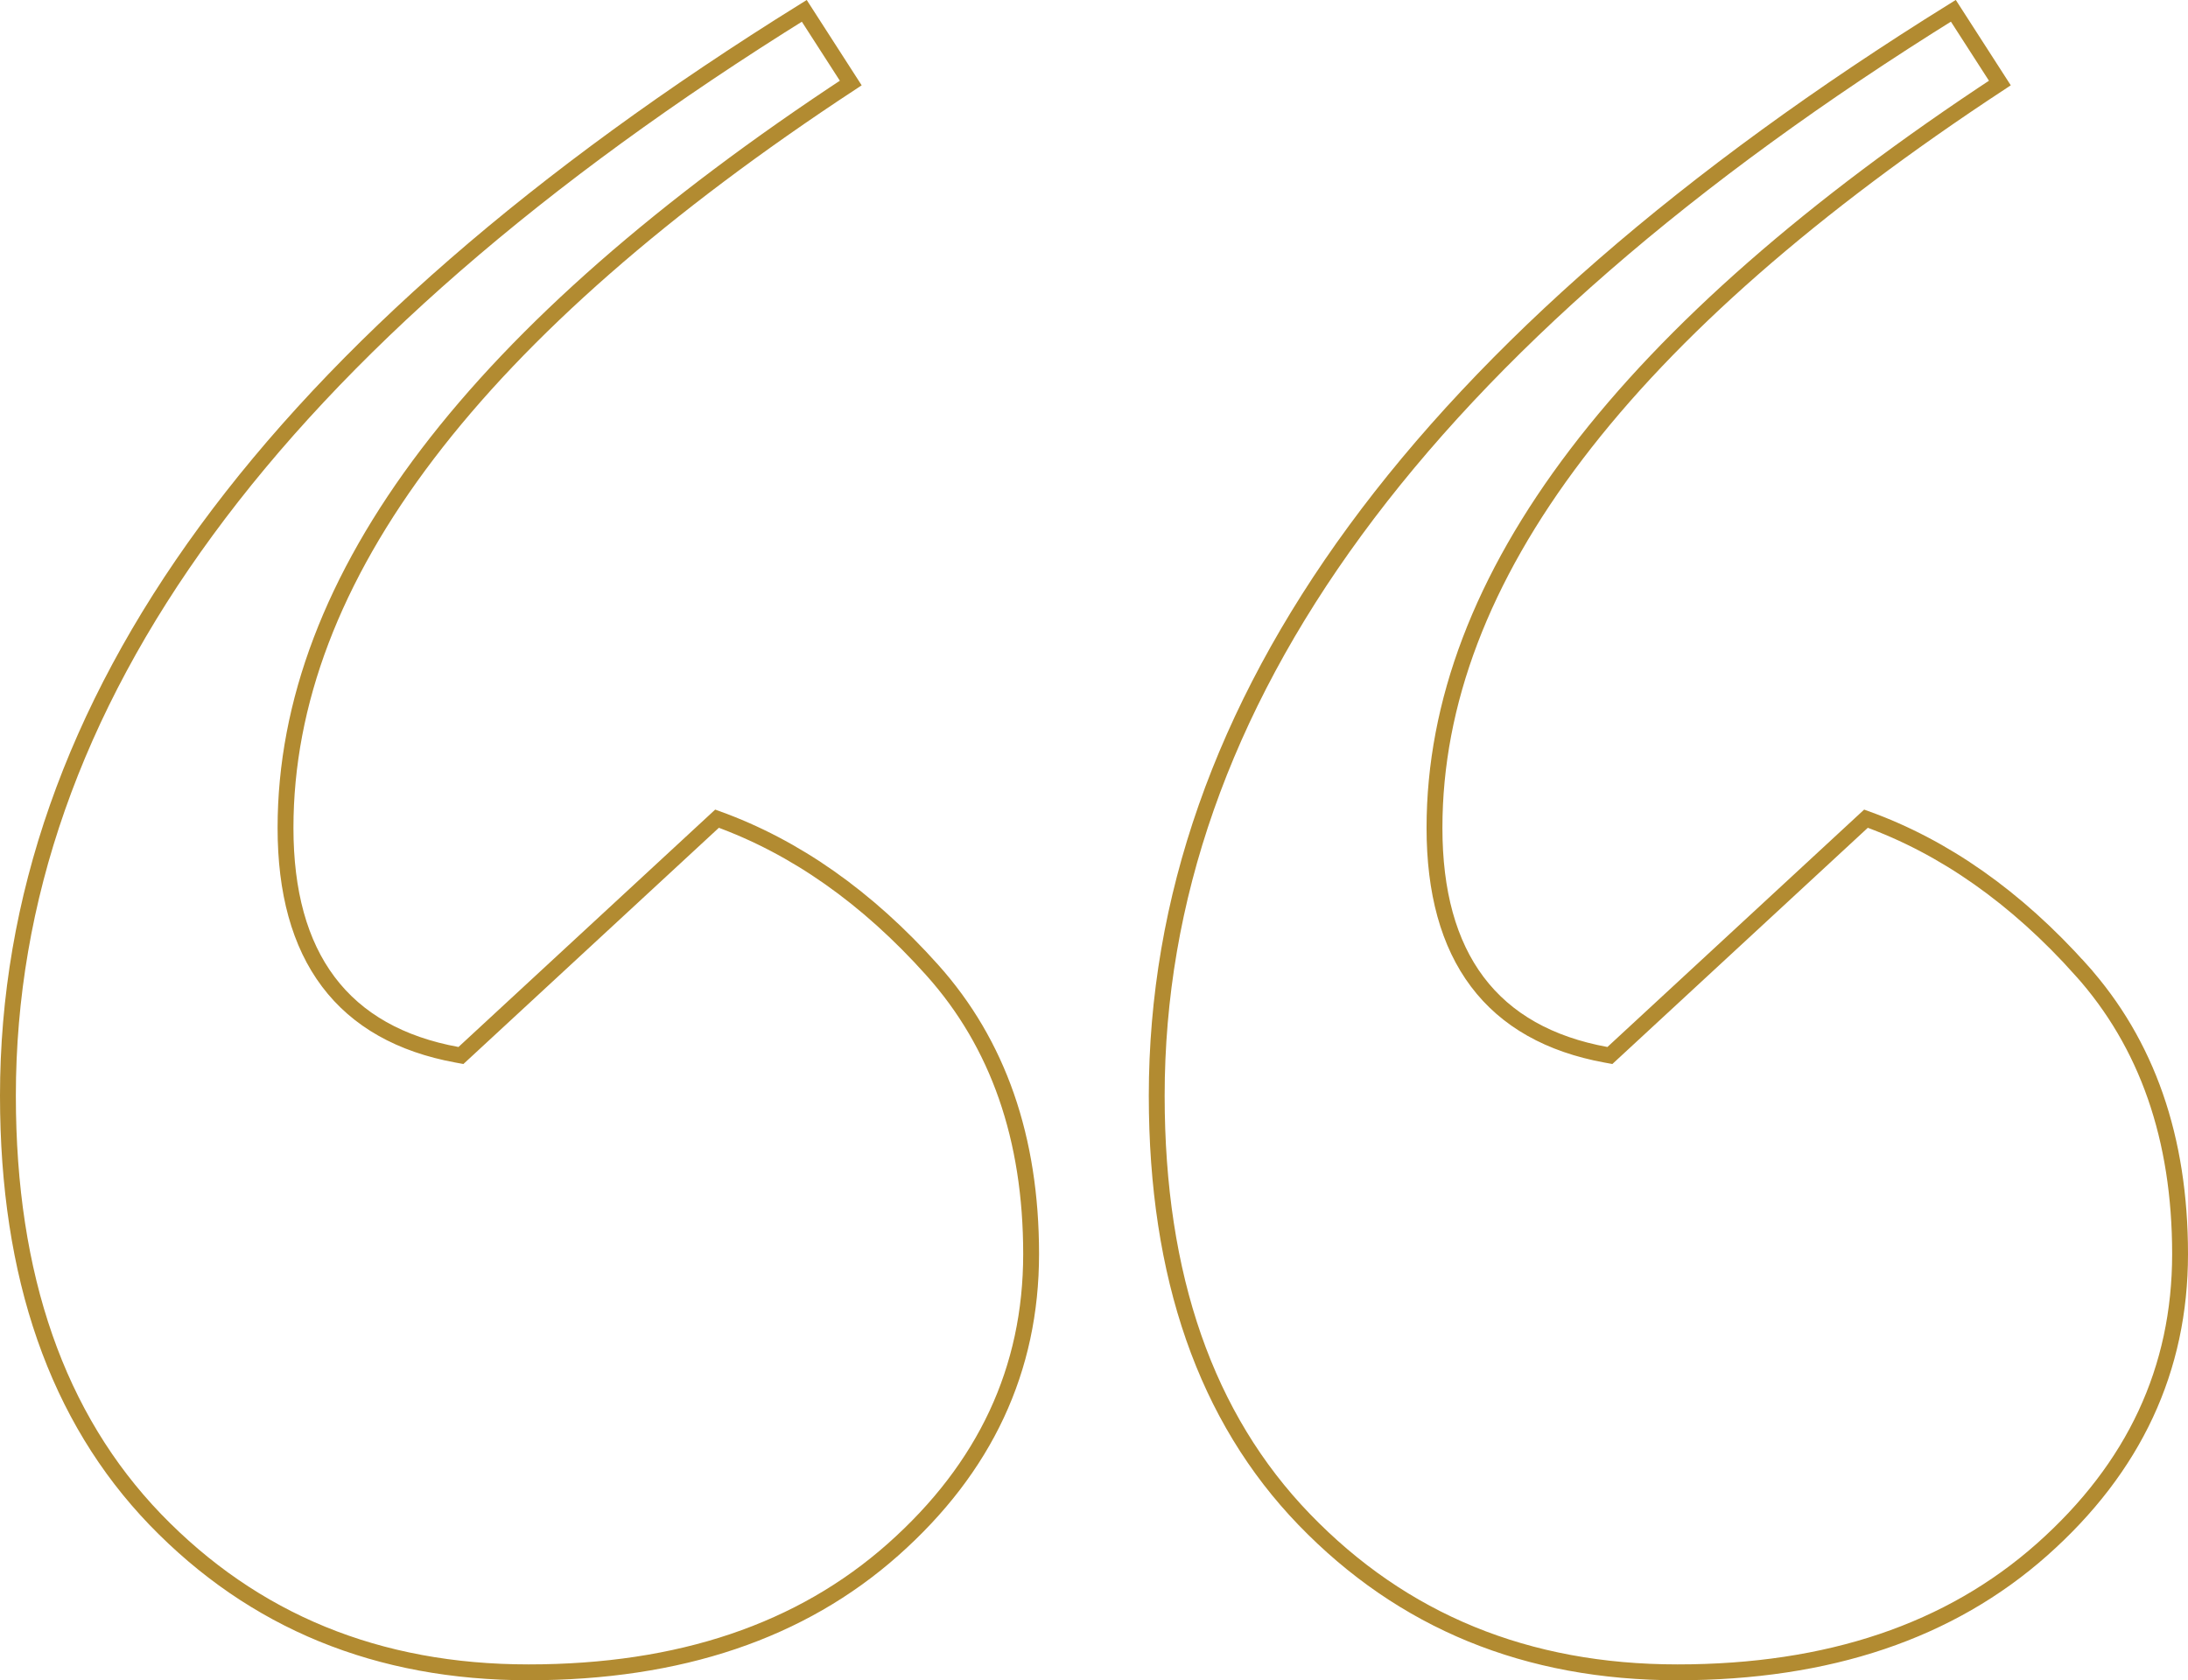 <svg xmlns="http://www.w3.org/2000/svg" width="138" height="106" viewBox="0 0 138 106" fill="none">
  <path d="M28.826 66.542L29.072 66.587L29.256 66.417L45.225 51.647C50.164 53.429 54.694 56.611 58.804 61.204L58.804 61.204C62.953 65.84 65.034 71.796 65.034 79.115C65.034 86.381 62.143 92.591 56.332 97.751C50.533 102.9 42.881 105.5 33.337 105.5C23.824 105.5 15.993 102.28 9.794 95.857C3.617 89.436 0.5 80.554 0.5 69.124C0.5 44.404 17.142 21.577 50.727 0.684L53.658 5.237C30.013 20.781 18.008 36.436 18.008 52.229C18.008 56.264 18.89 59.52 20.71 61.939C22.535 64.365 25.261 65.889 28.826 66.542ZM101.292 66.542L101.538 66.587L101.722 66.417L117.691 51.647C122.63 53.429 127.16 56.611 131.27 61.204L131.642 60.871L131.27 61.204C135.419 65.84 137.5 71.796 137.5 79.115C137.5 86.381 134.609 92.591 128.798 97.751C122.999 102.9 115.347 105.5 105.803 105.5C96.29 105.5 88.459 102.28 82.26 95.857C76.073 89.446 72.956 80.554 72.956 69.124C72.956 44.402 89.6 21.574 123.2 0.68L126.134 5.237C102.479 20.79 90.475 36.445 90.475 52.229C90.475 56.264 91.356 59.52 93.176 61.939C95.001 64.365 97.727 65.889 101.292 66.542Z" stroke="#B28B31"/>
</svg>